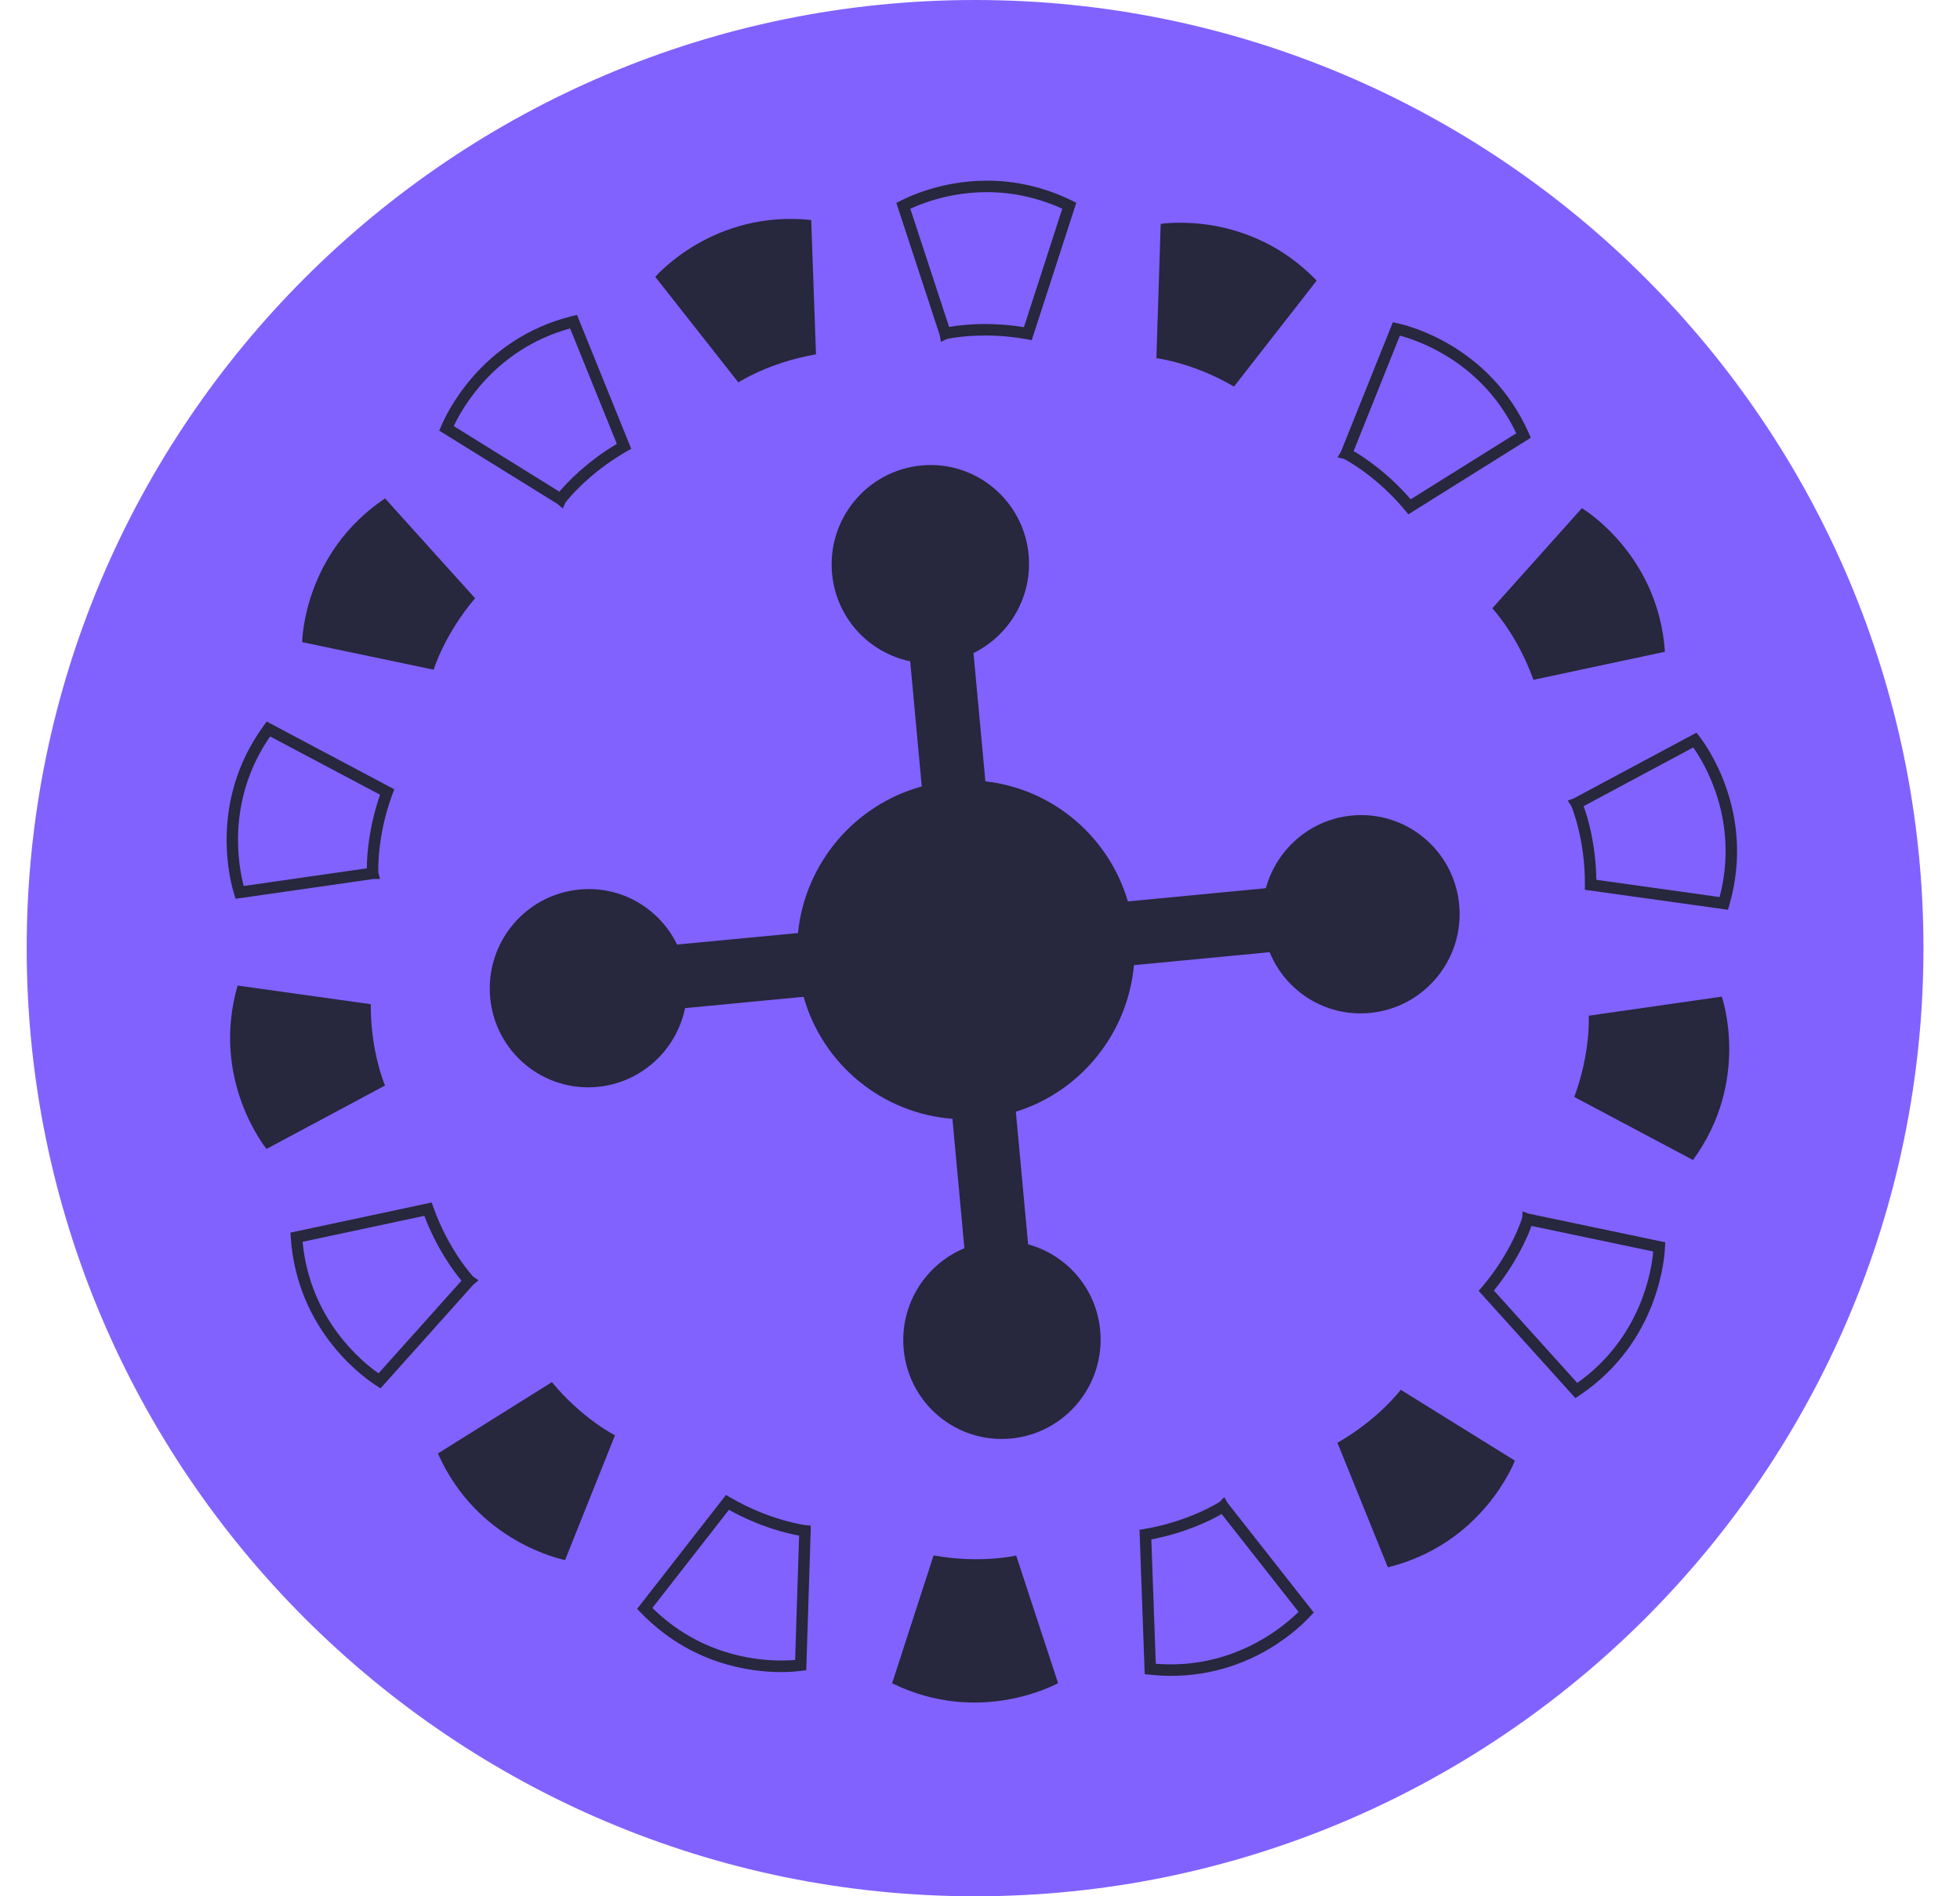 <svg width="31" height="30" viewBox="0 0 31 30" fill="none" xmlns="http://www.w3.org/2000/svg">
<path d="M15.422 0C7.151 0 0.422 6.729 0.422 15C0.422 23.271 7.151 30 15.422 30C23.694 30 30.422 23.271 30.422 15C30.422 6.729 23.694 0 15.422 0Z" fill="#8162FF"/>
<path d="M25.128 16.069C25.13 16.076 25.158 16.658 24.899 17.354L26.777 18.352C27.69 17.1 27.241 15.795 27.232 15.767L25.128 16.069Z" fill="#27273D"/>
<path d="M11.551 23.691L11.482 23.651L10.077 25.453L10.131 25.509C10.921 26.33 11.864 26.453 12.355 26.453C12.47 26.453 12.582 26.445 12.675 26.433L12.752 26.424L12.822 24.221L12.822 24.136L12.737 24.128C12.733 24.127 12.172 24.055 11.551 23.691ZM12.576 26.261C12.509 26.268 12.433 26.27 12.356 26.27C11.905 26.27 11.049 26.16 10.318 25.438L11.529 23.886C12.02 24.16 12.454 24.261 12.639 24.294L12.576 26.261Z" fill="#27273D"/>
<path d="M7.514 9.465L6.09 7.885C4.804 8.749 4.78 10.13 4.779 10.159L6.859 10.595C6.86 10.588 7.032 10.031 7.514 9.465Z" fill="#27273D"/>
<path d="M22.224 8.075L22.275 8.137L24.212 6.925L24.18 6.853C23.564 5.463 22.255 5.147 22.106 5.115L22.03 5.098L21.21 7.143L21.155 7.236L21.258 7.26C21.263 7.262 21.766 7.522 22.224 8.075ZM22.141 5.31C22.437 5.389 23.45 5.733 23.982 6.855L22.312 7.899C21.957 7.488 21.581 7.236 21.409 7.137L22.141 5.31Z" fill="#27273D"/>
<path d="M21.153 22.825L21.951 24.796C23.454 24.424 23.949 23.134 23.96 23.108L22.154 21.987C22.151 21.993 21.799 22.457 21.153 22.825Z" fill="#27273D"/>
<path d="M7.568 20.255L7.483 20.196C7.48 20.192 7.099 19.785 6.854 19.099L6.828 19.024L4.593 19.501L4.599 19.58C4.702 21.096 5.824 21.841 5.954 21.922L6.019 21.964L7.488 20.322L7.568 20.255ZM5.987 21.727C5.736 21.551 4.902 20.882 4.786 19.646L6.711 19.235C6.906 19.748 7.173 20.112 7.299 20.261L5.987 21.727Z" fill="#27273D"/>
<path d="M12.906 5.606L12.83 3.481C11.29 3.316 10.384 4.358 10.364 4.38L11.678 6.05C11.683 6.046 12.172 5.73 12.906 5.606Z" fill="#27273D"/>
<path d="M26.88 11.653L26.832 11.591L24.891 12.631L24.796 12.667L24.852 12.751C24.854 12.756 25.073 13.272 25.067 13.997L25.067 14.077L27.33 14.393L27.352 14.318C27.774 12.854 26.973 11.773 26.88 11.653ZM27.198 14.192L25.248 13.919C25.241 13.372 25.115 12.937 25.047 12.754L26.781 11.825C26.958 12.076 27.513 12.988 27.198 14.192Z" fill="#27273D"/>
<path d="M14.766 24.607L14.11 26.63C15.5 27.311 16.709 26.641 16.735 26.628L16.072 24.609C16.066 24.612 15.497 24.741 14.766 24.607Z" fill="#27273D"/>
<path d="M3.726 14.219L5.907 13.906L6.011 13.905L5.984 13.807C5.984 13.801 5.955 13.243 6.208 12.561L6.236 12.487L4.218 11.415L4.171 11.48C3.278 12.705 3.657 13.998 3.703 14.144L3.726 14.219ZM4.272 11.651L6.011 12.573C5.832 13.088 5.802 13.541 5.802 13.737L3.855 14.017C3.776 13.721 3.568 12.671 4.272 11.651Z" fill="#27273D"/>
<path d="M18.358 3.542L18.29 5.667C18.297 5.667 18.875 5.739 19.517 6.116L20.825 4.439C19.752 3.323 18.387 3.539 18.358 3.542Z" fill="#27273D"/>
<path d="M24.083 19.165L24.075 19.267C24.073 19.273 23.912 19.806 23.439 20.362L23.387 20.422L24.917 22.119L24.983 22.075C26.241 21.229 26.328 19.884 26.334 19.732L26.339 19.654L24.181 19.201L24.083 19.165ZM26.148 19.799C26.121 20.103 25.956 21.161 24.947 21.879L23.628 20.417C23.974 19.992 24.156 19.579 24.223 19.395L26.148 19.799Z" fill="#27273D"/>
<path d="M8.729 21.866L6.926 22.995C7.553 24.41 8.909 24.674 8.937 24.681L9.727 22.707C9.721 22.706 9.202 22.44 8.729 21.866Z" fill="#27273D"/>
<path d="M9.05 5C7.579 5.365 7.036 6.599 6.979 6.741L6.947 6.813L8.821 7.975L8.901 8.044L8.944 7.949C8.947 7.945 9.291 7.494 9.915 7.139L9.984 7.101L9.126 4.982L9.05 5ZM8.848 7.779L7.177 6.741C7.306 6.464 7.823 5.526 9.017 5.196L9.756 7.022C9.283 7.304 8.973 7.628 8.848 7.779Z" fill="#27273D"/>
<path d="M24.253 10.755L26.333 10.311C26.227 8.767 25.044 8.056 25.02 8.039L23.602 9.624C23.608 9.627 24.004 10.055 24.253 10.755Z" fill="#27273D"/>
<path d="M19.363 23.685L19.291 23.76C19.286 23.764 18.809 24.069 18.101 24.189L18.023 24.202L18.105 26.486L18.183 26.494C18.296 26.506 18.409 26.513 18.52 26.513C19.802 26.513 20.581 25.726 20.724 25.568L20.779 25.511L19.416 23.777L19.363 23.685ZM18.519 26.331C18.44 26.331 18.36 26.328 18.28 26.322L18.21 24.354C18.75 24.251 19.153 24.052 19.322 23.953L20.538 25.5C20.337 25.701 19.618 26.331 18.519 26.331Z" fill="#27273D"/>
<path d="M5.864 15.887L3.758 15.592C3.329 17.08 4.198 18.153 4.215 18.177L6.09 17.173C6.085 17.167 5.859 16.631 5.864 15.887Z" fill="#27273D"/>
<path d="M14.882 5.409L14.975 5.363C14.977 5.363 15.211 5.308 15.582 5.308C15.804 5.308 16.025 5.328 16.24 5.367L16.318 5.382L17.023 3.208L16.952 3.173C16.526 2.965 16.075 2.858 15.611 2.858C14.884 2.858 14.349 3.122 14.247 3.175L14.177 3.21L14.864 5.305L14.882 5.409ZM15.61 3.04C16.021 3.04 16.421 3.129 16.801 3.302L16.195 5.176C15.993 5.143 15.788 5.126 15.582 5.126C15.335 5.126 15.128 5.151 15.011 5.172L14.398 3.303C14.574 3.22 15.025 3.04 15.61 3.04Z" fill="#27273D"/>
<path d="M16.261 19.686L16.067 17.588C17.095 17.268 17.837 16.349 17.935 15.269L20.081 15.064C20.334 15.685 20.969 16.093 21.669 16.025C22.527 15.943 23.159 15.177 23.079 14.316C23 13.453 22.24 12.821 21.381 12.902C20.715 12.967 20.189 13.44 20.021 14.052L17.839 14.261C17.536 13.23 16.645 12.48 15.585 12.361L15.397 10.332C15.964 10.052 16.33 9.445 16.269 8.776C16.189 7.914 15.428 7.282 14.571 7.364C13.712 7.447 13.081 8.212 13.16 9.074C13.225 9.777 13.742 10.327 14.396 10.462L14.579 12.442C13.513 12.735 12.732 13.66 12.621 14.761L10.709 14.943C10.433 14.375 9.828 14.008 9.163 14.073C8.305 14.155 7.673 14.92 7.753 15.783C7.832 16.645 8.593 17.277 9.451 17.195C10.15 17.128 10.7 16.607 10.835 15.949L12.71 15.77C13.013 16.842 13.954 17.615 15.064 17.7L15.253 19.748C14.635 20.004 14.228 20.643 14.293 21.346C14.372 22.209 15.133 22.84 15.991 22.758C16.849 22.676 17.481 21.911 17.401 21.048C17.34 20.381 16.869 19.853 16.261 19.686Z" fill="#27273D"/>
</svg>
